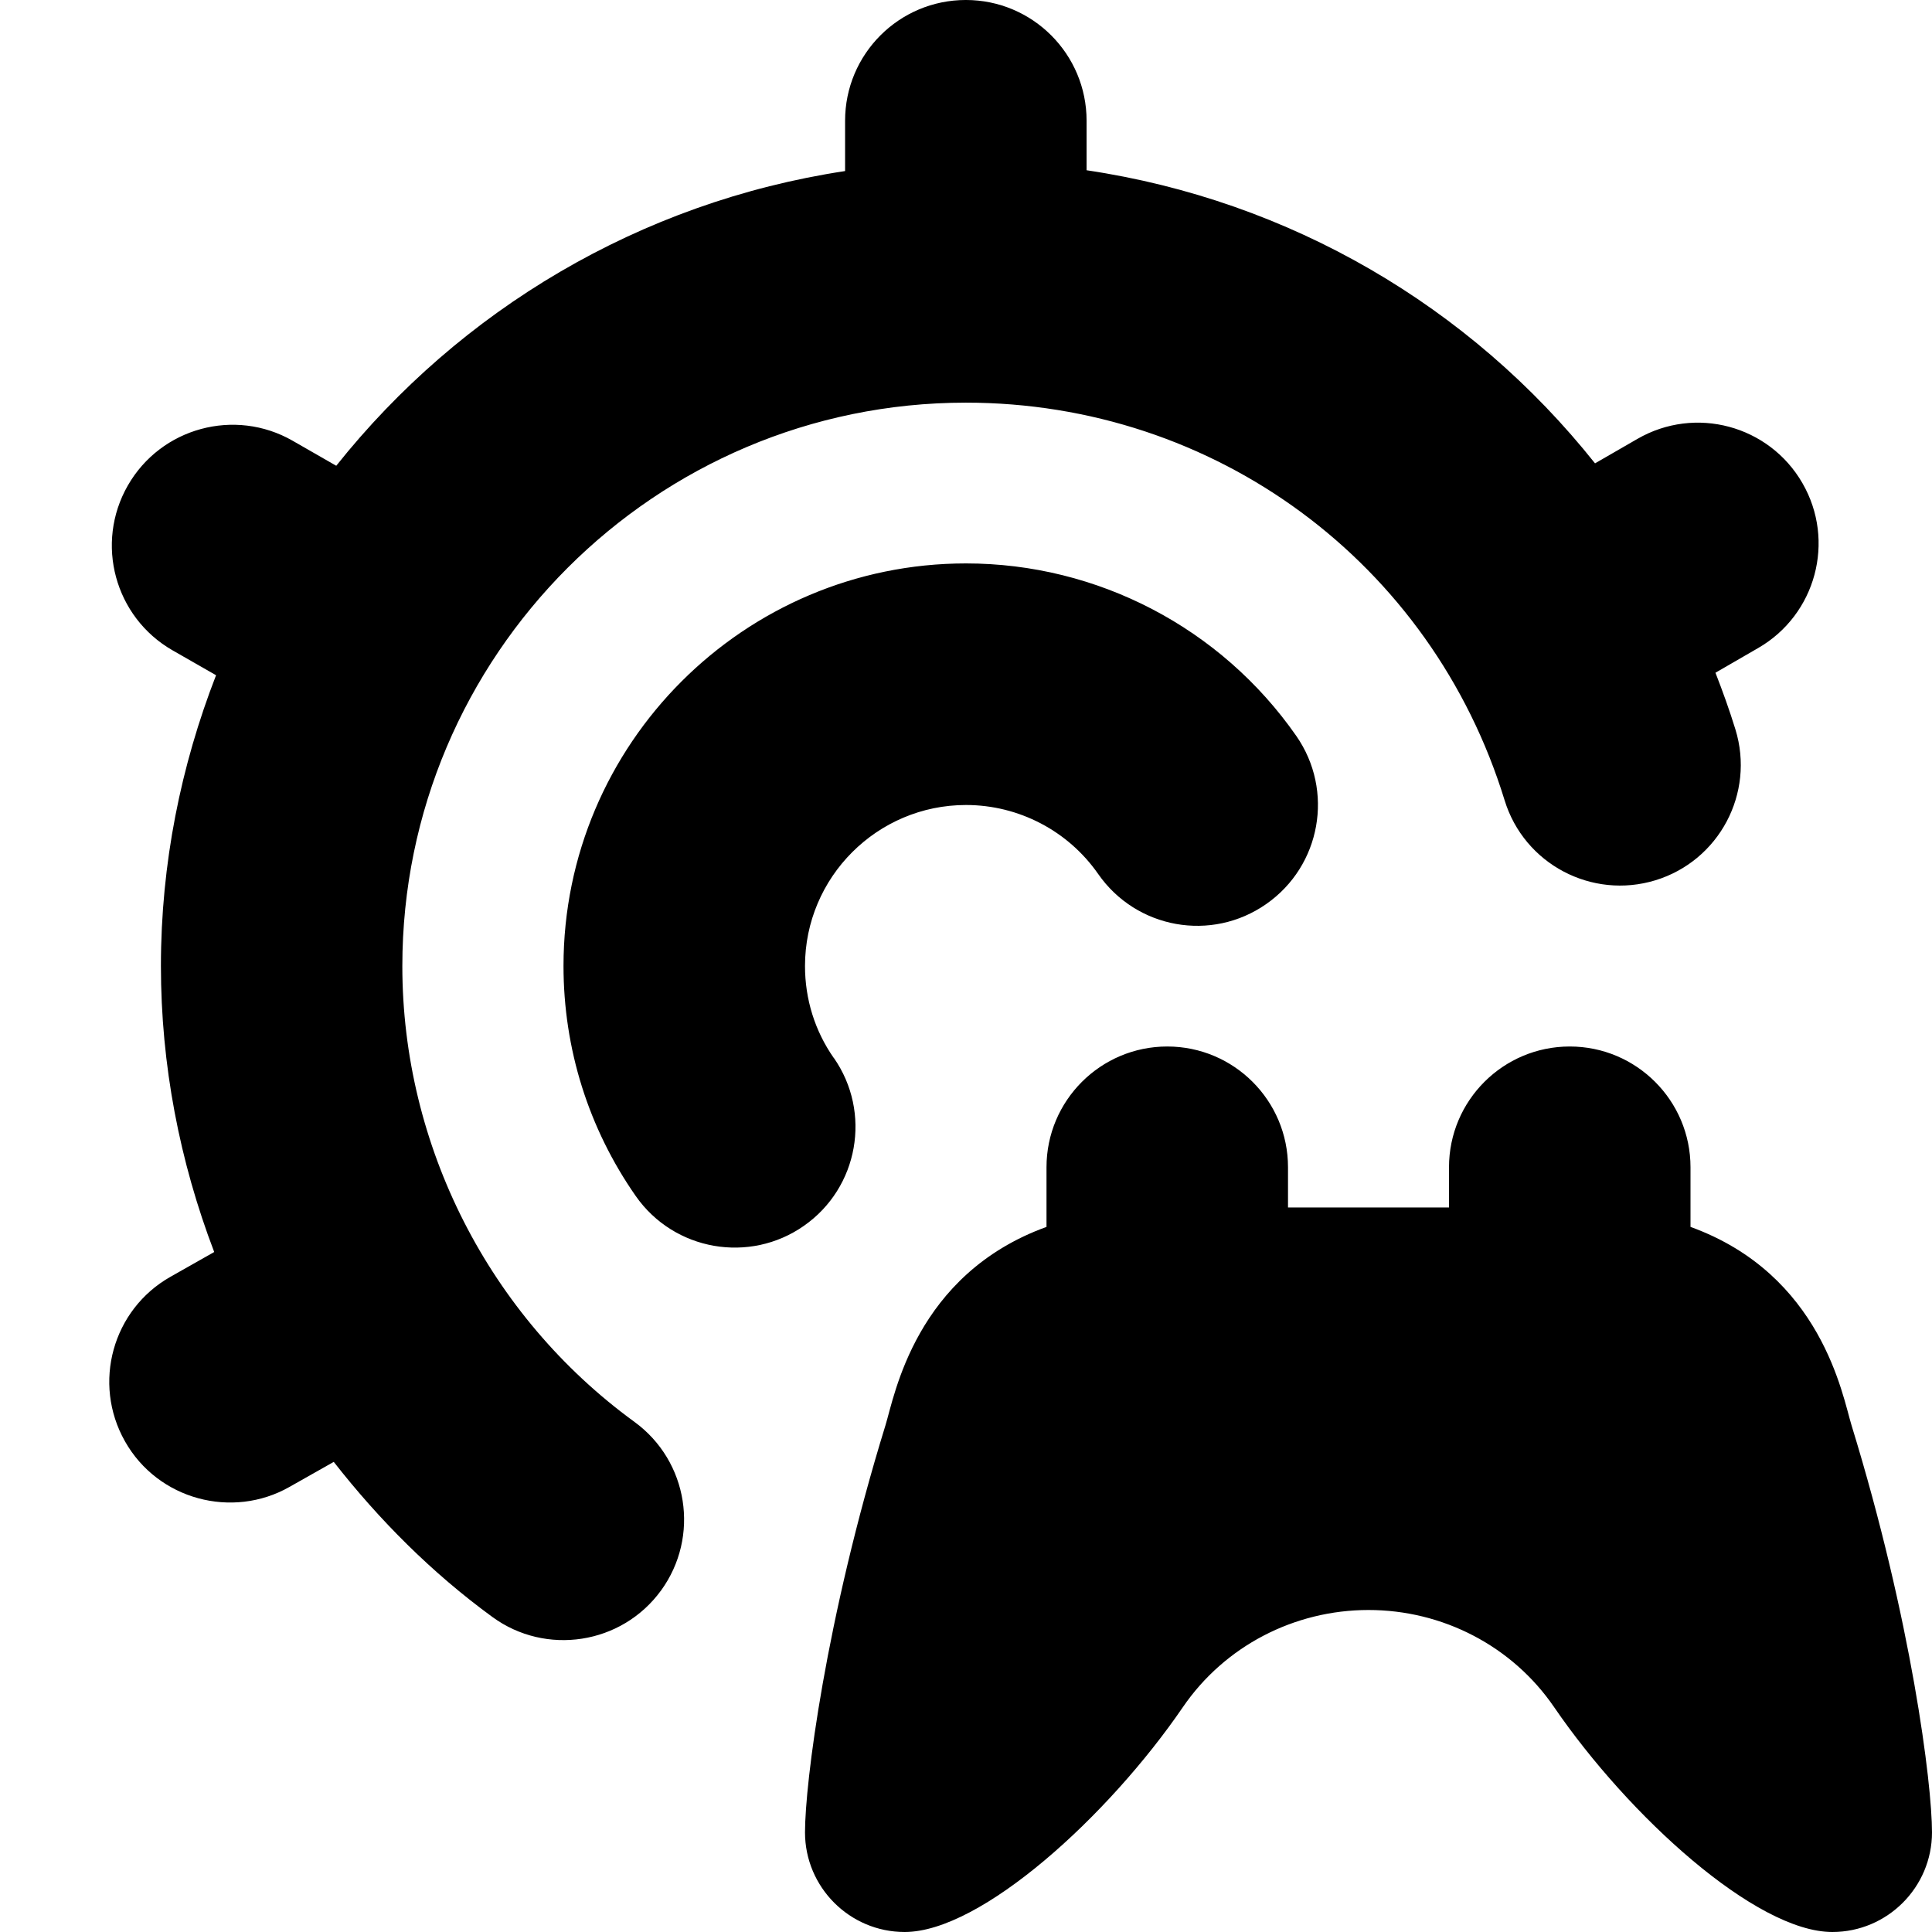 <svg id="Layer_1" viewBox="0 0 24 24" xmlns="http://www.w3.org/2000/svg" data-name="Layer 1"><path d="m8.212 19.757c-.49.674-1.433.814-2.095.33-.754-.55-1.407-1.206-1.971-1.927l-.55.311c-.708.403-1.634.161-2.044-.567-.408-.722-.154-1.637.567-2.044l.542-.307c-.429-1.123-.662-2.325-.662-3.553 0-1.274.249-2.49.685-3.612l-.54-.309c-.719-.412-.968-1.329-.556-2.048s1.33-.967 2.047-.556l.542.311c1.538-1.931 3.772-3.275 6.321-3.661v-.625c0-.828.671-1.5 1.5-1.5s1.5.672 1.5 1.5v.615c2.526.376 4.765 1.691 6.316 3.641l.527-.304c.719-.415 1.635-.168 2.049.549.415.718.168 1.635-.549 2.049l-.531.307c.09.231.174.464.248.704.244.792-.201 1.631-.993 1.874-.791.242-1.631-.201-1.874-.993-.908-2.955-3.598-4.94-6.693-4.94-3.86 0-7 3.141-7 7 0 2.23 1.078 4.347 2.883 5.661.67.488.817 1.426.33 2.096zm2.145-6.615c-.234-.335-.357-.729-.357-1.142 0-1.103.897-2 2-2 .654 0 1.268.32 1.642.857.474.681 1.408.849 2.088.373.679-.474.846-1.408.373-2.088-.935-1.342-2.469-2.143-4.103-2.143-2.757 0-5 2.243-5 5 0 1.029.311 2.018.897 2.858.478.684 1.417.842 2.089.371.679-.474.845-1.409.371-2.088zm12.643 4.562c-.112-.364-.369-1.872-2-2.463v-.741c0-.828-.672-1.5-1.5-1.5s-1.5.672-1.5 1.5v.5h-2v-.5c0-.828-.672-1.5-1.5-1.5s-1.5.672-1.5 1.5v.741c-1.631.591-1.888 2.1-2 2.463-.747 2.423-1 4.455-1 5.058 0 .682.555 1.238 1.238 1.238.951 0 2.532-1.442 3.456-2.793.52-.76 1.385-1.207 2.306-1.207s1.786.447 2.306 1.207c.925 1.351 2.505 2.793 3.456 2.793.682 0 1.238-.555 1.238-1.238 0-.603-.254-2.634-1-5.058z"/></svg>